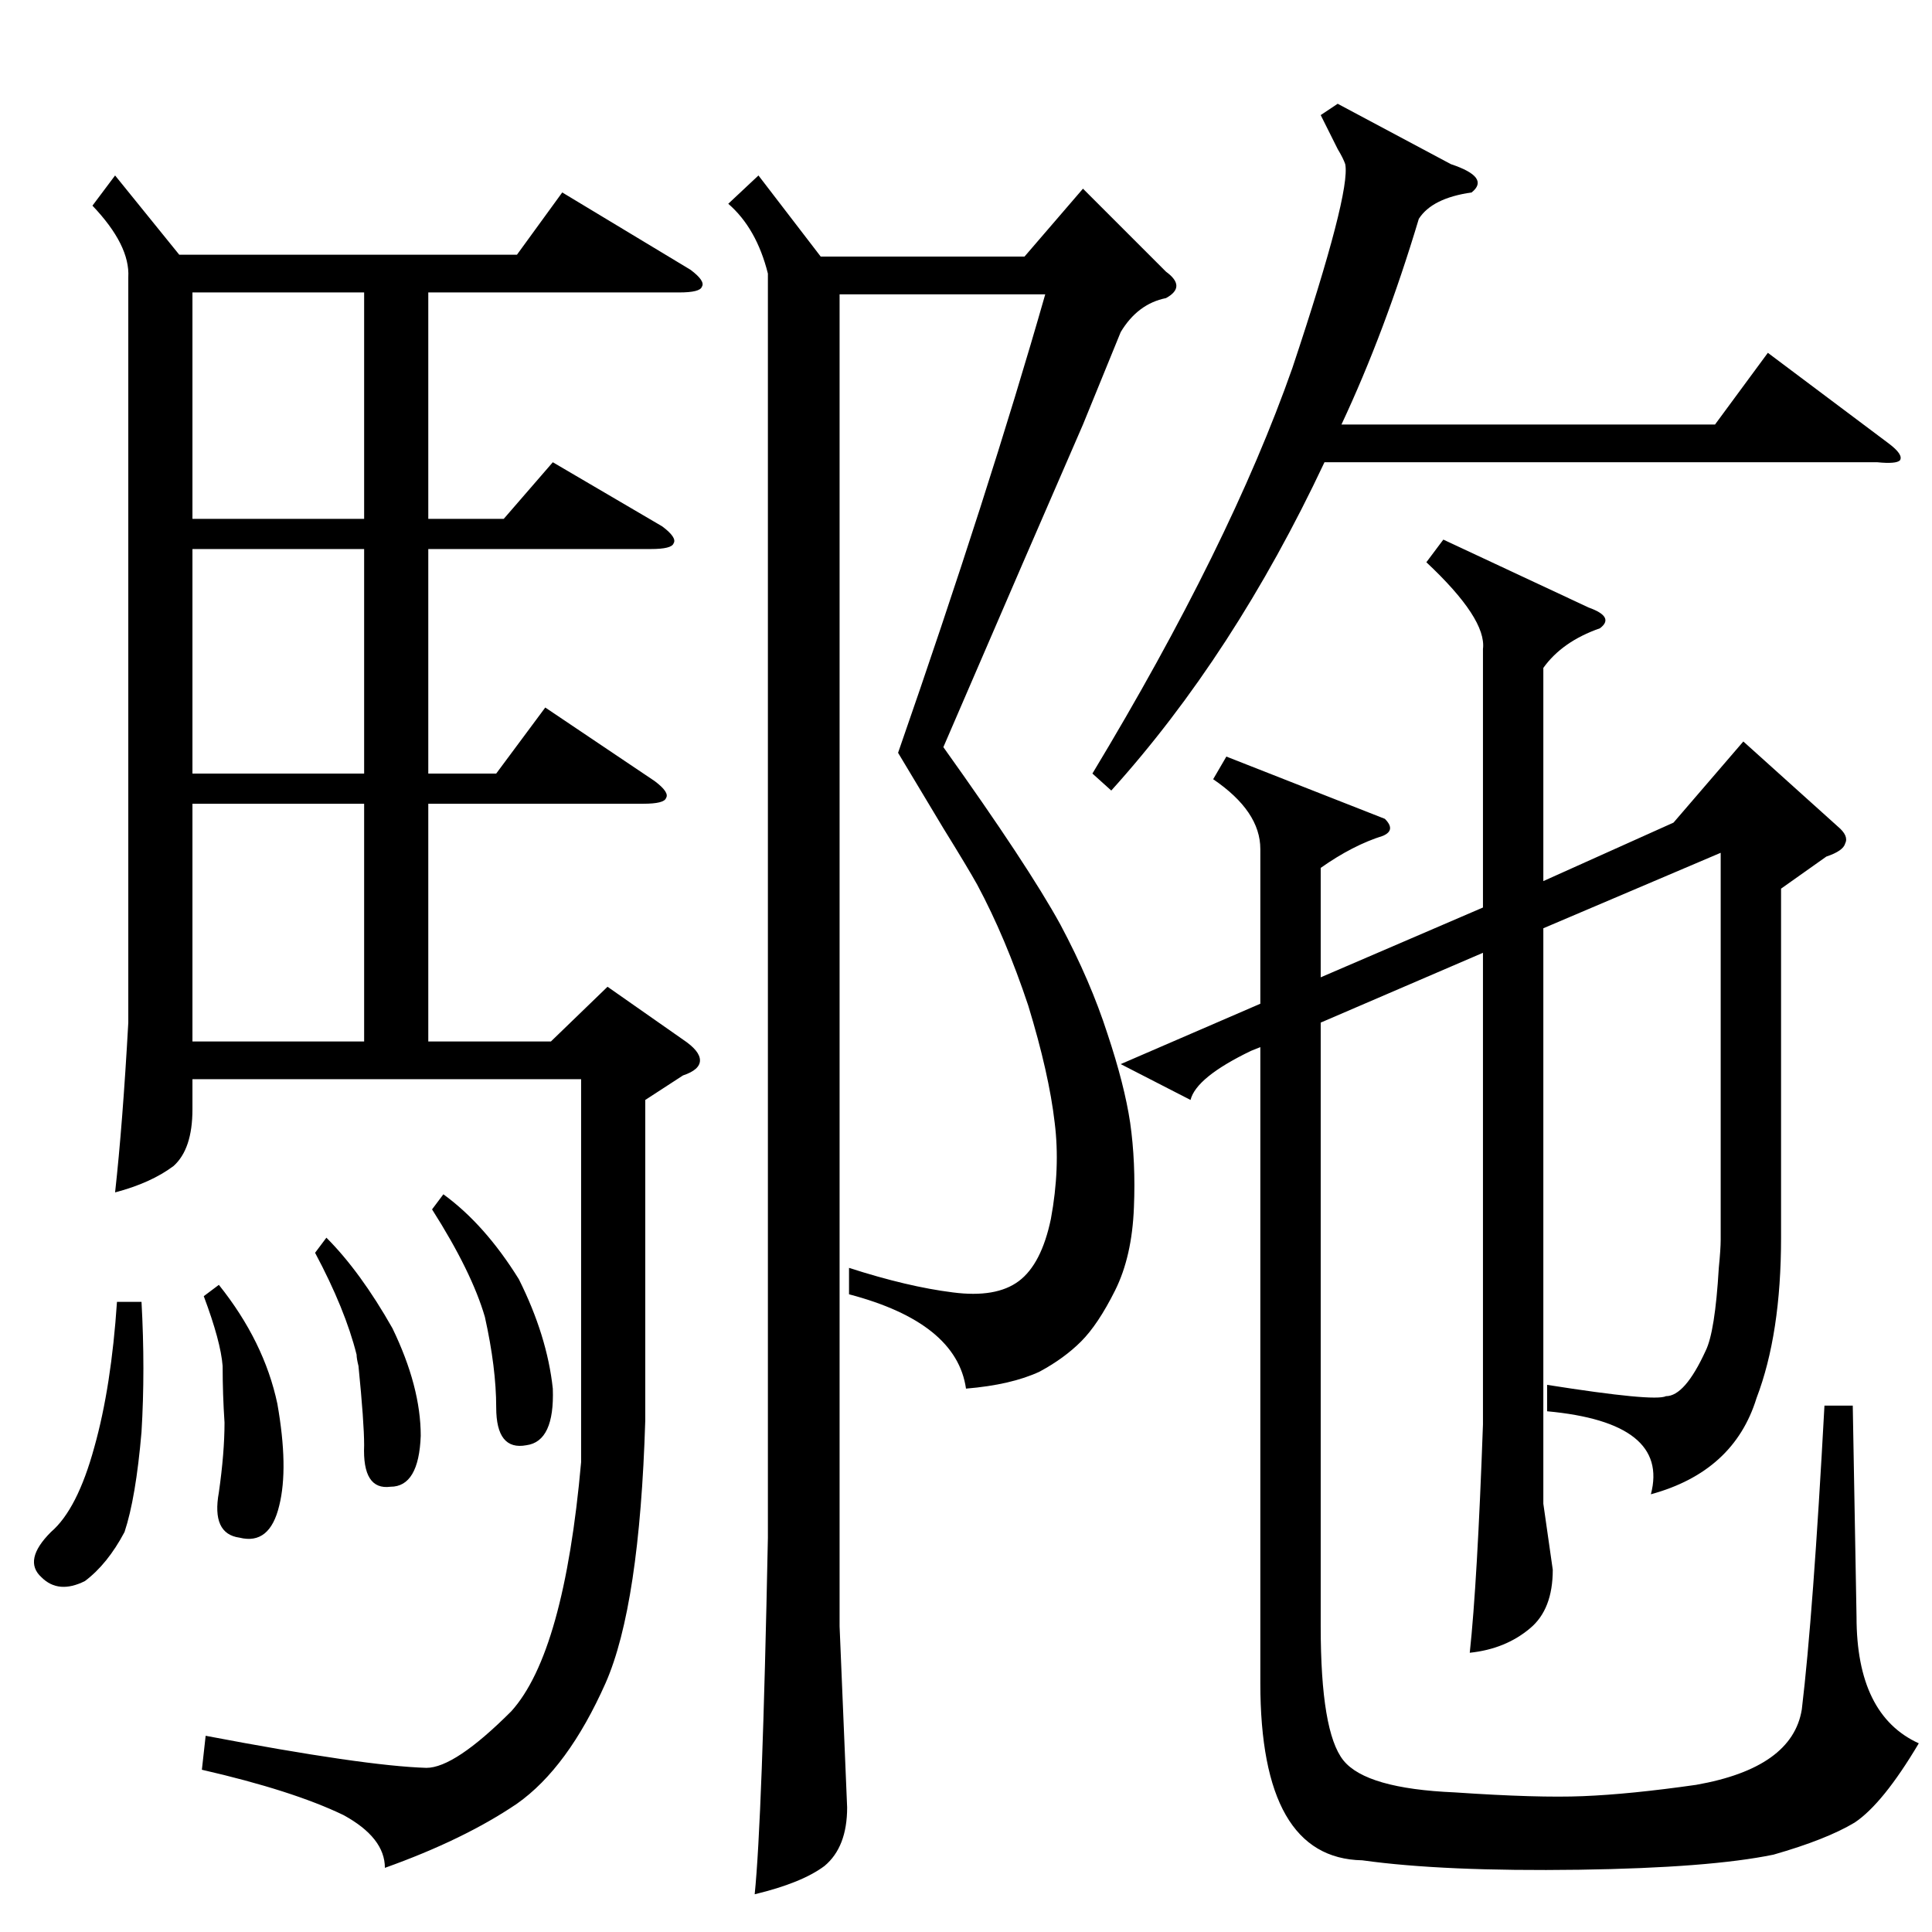 <?xml version="1.0" standalone="no"?>
<!DOCTYPE svg PUBLIC "-//W3C//DTD SVG 1.1//EN" "http://www.w3.org/Graphics/SVG/1.1/DTD/svg11.dtd" >
<svg xmlns="http://www.w3.org/2000/svg" xmlns:xlink="http://www.w3.org/1999/xlink" version="1.1" viewBox="0 -205 1024 1024">
  <g transform="matrix(1 0 0 -1 0 819)">
   <path fill="currentColor"
d="M61 931l34 -42h179l24 33l68 -41q8 -6 6 -9q-1 -3 -12 -3h-133v-120h40l26 30l58 -34q8 -6 6 -9q-1 -3 -12 -3h-118v-119h36l26 35l58 -39q8 -6 6 -9q-1 -3 -12 -3h-114v-126h65l30 29l40 -28q9 -6 9 -11t-9 -8l-20 -13v-170q-3 -98 -21 -139q-20 -45 -47 -64
q-28 -19 -70 -34q0 16 -22 28q-27 13 -75 24l2 18q84 -16 117 -17q15 0 45 30q28 31 37 132v203h-206v-16q0 -21 -10 -30q-12 -9 -31 -14q4 36 7 90v395q1 17 -19 38zM765 738l77 -36q14 -5 6 -11q-20 -7 -30 -21v-113l69 31l37 43l50 -45q6 -5 4 -9q-1 -4 -10 -7l-24 -17
v-185q0 -51 -13 -85q-12 -39 -56 -51q10 38 -55 44v14q57 -9 63 -6q10 0 21 24q5 10 7 44q1 10 1 15v205l-94 -40v-305l5 -35q0 -21 -12 -31q-13 -11 -32 -13q4 37 7 121v250l-86 -37v-320q0 -56 12 -71t59 -17q44 -3 68 -2q25 1 60 6q51 9 56 40q6 50 12 161h15l2 -112
q0 -52 33 -67q-19 -32 -34 -42q-15 -9 -43 -17q-34 -7 -103 -8q-72 -1 -115 5q-54 1 -54 94v337l-5 -2q-29 -14 -32 -26l-37 19l74 32v82q0 20 -25 37l7 12l84 -33q6 -6 -1 -9q-16 -5 -33 -17v-58l86 37v137q2 16 -30 46zM594 848l-20 -49q-27 -62 -74 -171q45 -63 62 -94
q16 -30 25 -58q9 -27 12 -47q3 -21 2 -45q-1 -26 -10 -44t-18 -27t-22 -16q-15 -7 -39 -9q-5 35 -62 50v14q31 -10 55 -13q23 -3 35 6t17 33q5 27 2 51q-3 26 -14 62q-12 36 -27 64q-5 9 -18 30l-24 40q48 138 78 243h-109v-706l4 -96q0 -21 -12 -31q-12 -9 -37 -15
q4 39 7 189v670q-6 24 -21 37l16 15l33 -43h108l31 36l44 -44q11 -8 0 -14q-15 -3 -24 -18zM709 969l60 -32q21 -7 11 -15q-21 -3 -28 -14q-18 -60 -41 -109h198l28 38l64 -48q8 -6 6 -9q-2 -2 -12 -1h-293q-48 -102 -113 -174l-10 9q73 121 106 215q31 93 28 108q-1 3 -4 8
l-9 18zM102 598v-126h91v126h-91zM102 869v-120h91v120h-91zM102 733v-119h91v119h-91zM62 334h13q2 -36 0 -69q-3 -35 -9 -53q-9 -17 -21 -26q-14 -7 -23 2q-10 9 5 24q14 12 23 45q9 32 12 77zM108 337l8 6q24 -30 31 -63q6 -34 1 -54q-5 -21 -21 -17q-15 2 -11 24
q3 21 3 37q-1 15 -1 30q-1 13 -10 37zM229 383l6 8q22 -16 40 -45q15 -30 18 -58q1 -28 -14 -30q-16 -3 -16 20q0 21 -6 48q-7 24 -28 57zM167 360l6 8q18 -18 35 -48q15 -31 15 -57q-1 -27 -16 -27q-15 -2 -14 22q0 12 -3 42q-1 4 -1 6q-6 24 -22 54z" />
  </g>

</svg>
